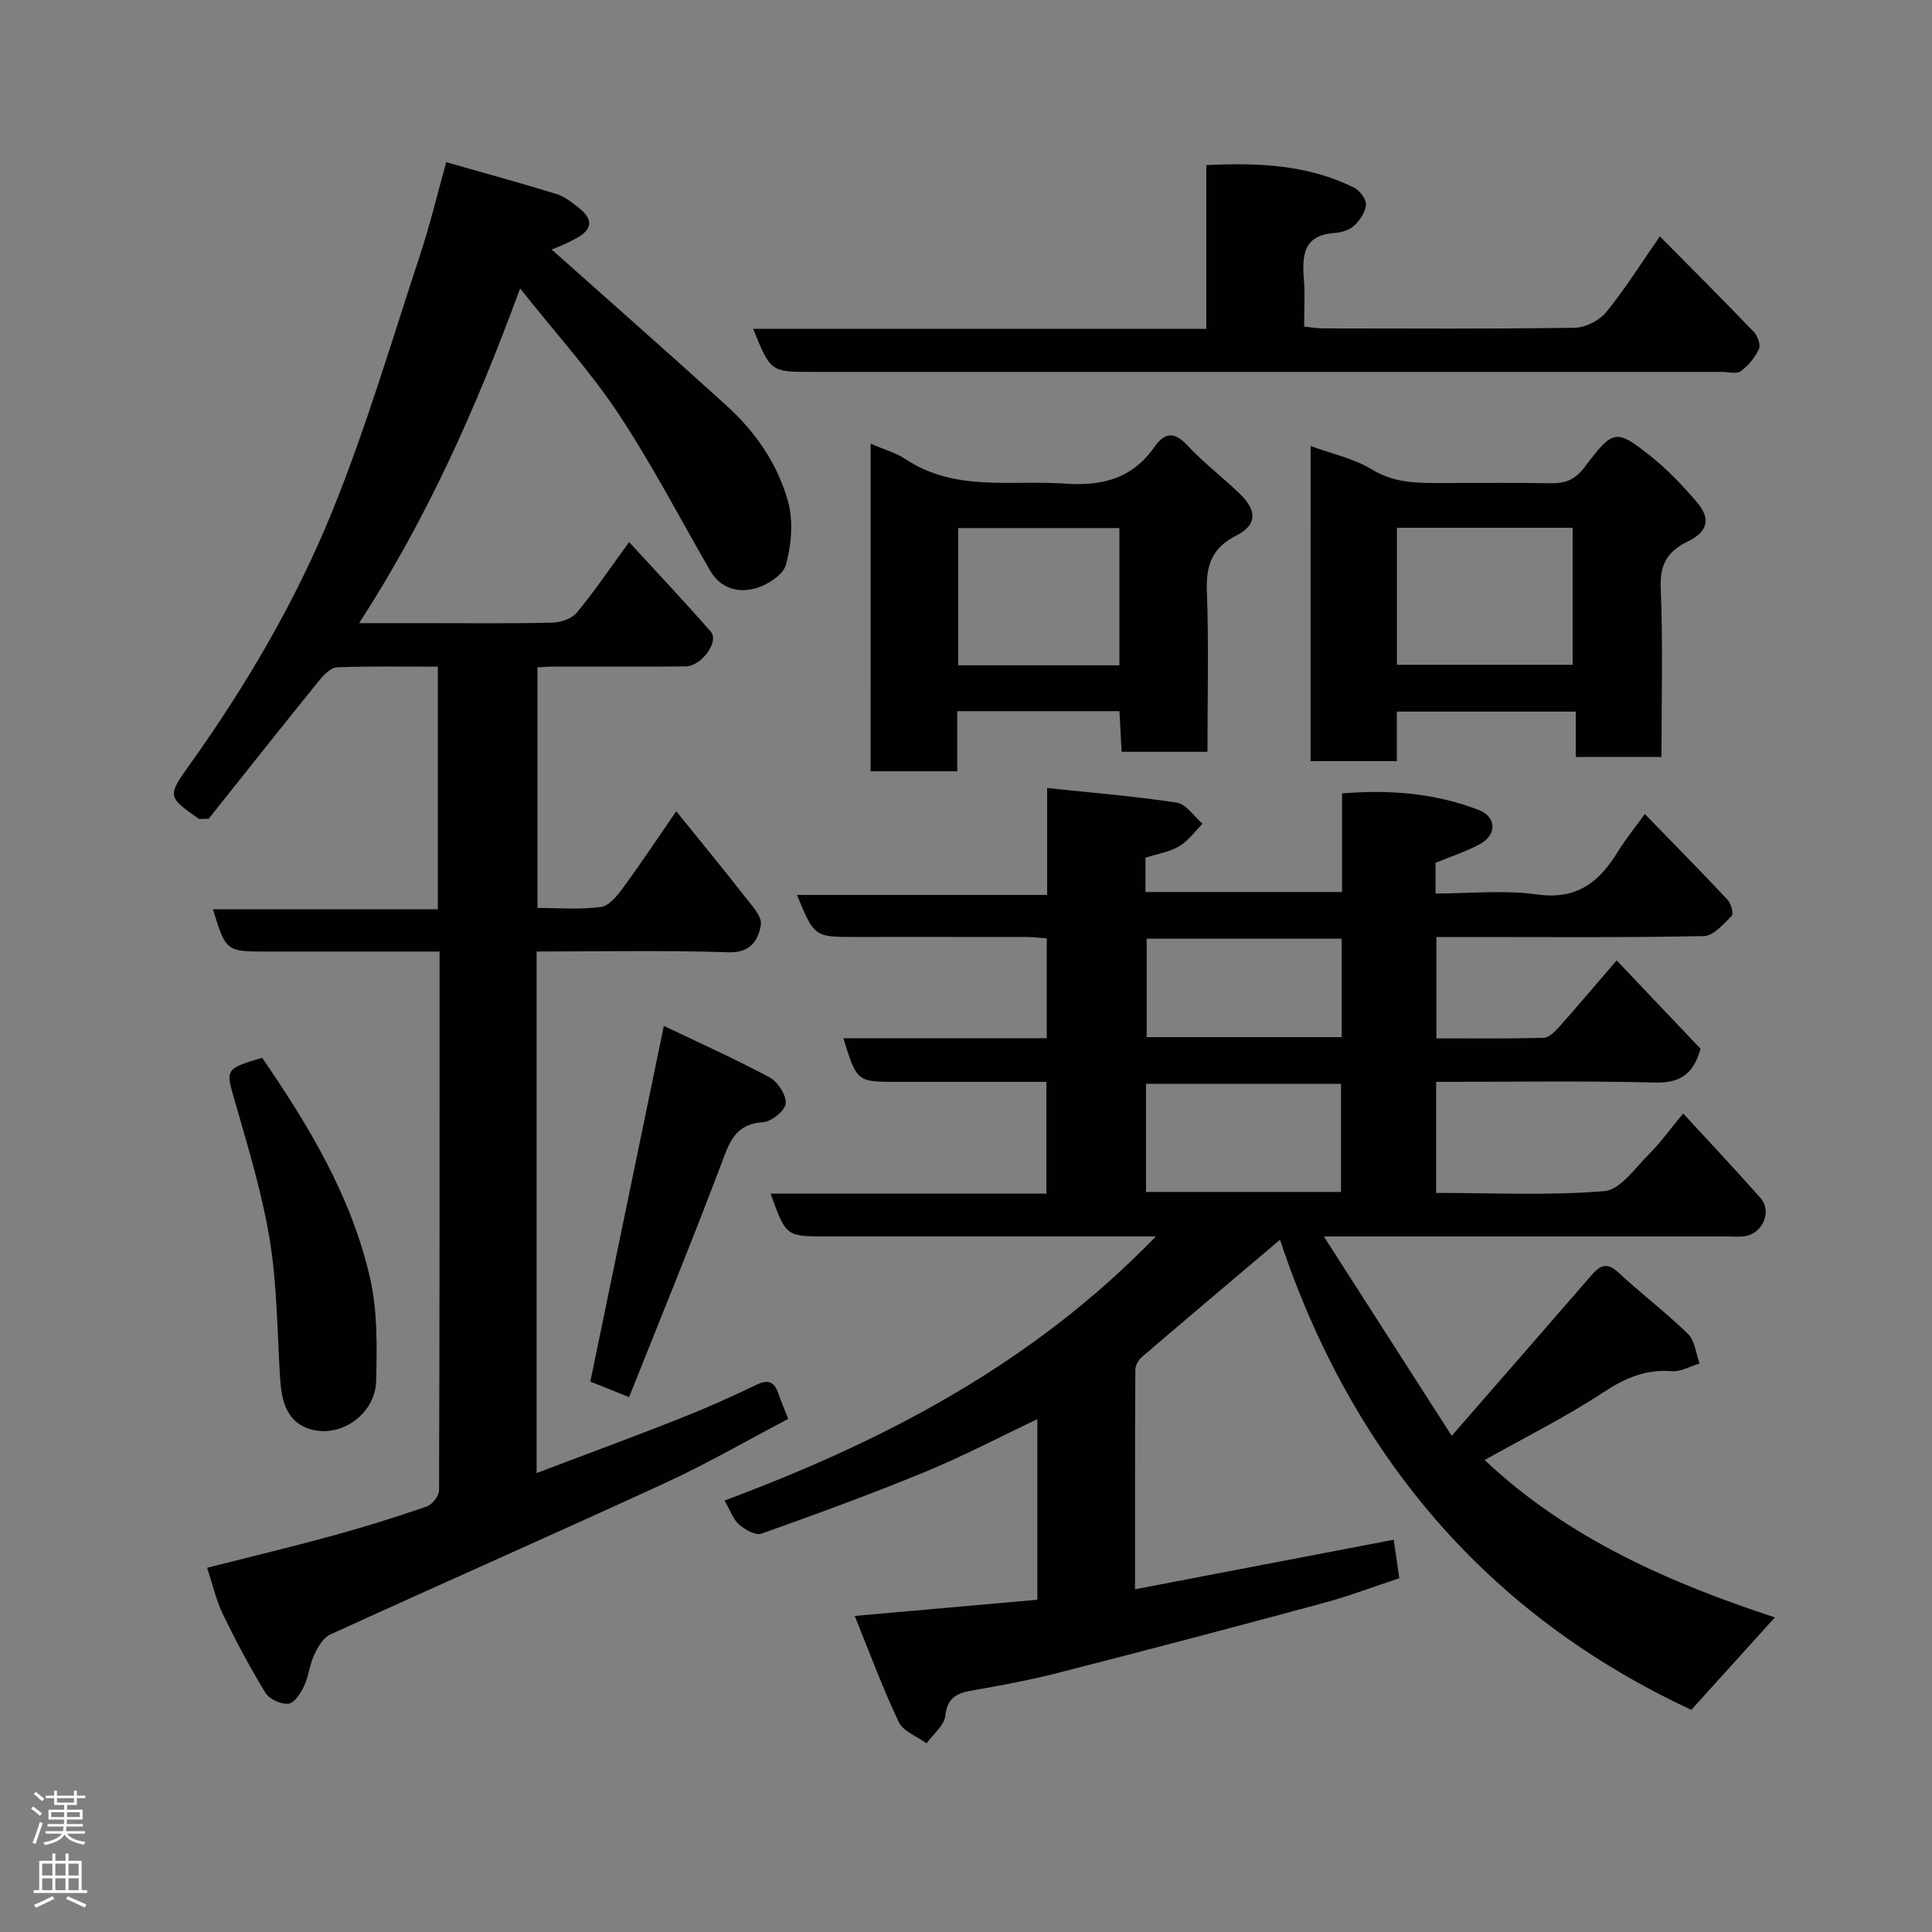 <svg enable-background="new 0 0 400 400" viewBox="0 0 400 400" xmlns="http://www.w3.org/2000/svg"><rect x="0" y="0" width="400" height="400" fill="#808080" stroke="none"/><g fill="#010103"><path d="m265.01 256.68c-9.68 8.19-19.12 16.16-28.5 24.19-.73.62-1.44 1.75-1.45 2.64-.09 14.98-.06 29.96-.06 45.53 18.1-3.47 35.78-6.85 53.56-10.26.42 2.89.74 5.12 1.15 7.97-5.01 1.66-10.29 3.67-15.71 5.14-18.21 4.92-36.46 9.73-54.73 14.41-5.83 1.49-11.77 2.61-17.7 3.64-3.2.56-5.41 1.29-5.85 5.27-.22 2.03-2.52 3.83-3.88 5.73-1.97-1.44-4.83-2.46-5.76-4.4-3.35-7.06-6.05-14.42-9.12-21.98 13.53-1.2 25.61-2.27 37.81-3.35 0-12.73 0-24.8 0-37.38-8.01 3.79-15.51 7.73-23.31 10.94-11.13 4.58-22.45 8.72-33.79 12.75-1.21.43-3.43-.8-4.65-1.87-1.24-1.08-1.81-2.91-3.01-4.98 33.06-12.34 63.75-28.27 89.3-54.68-2.51 0-4.08 0-5.65 0-20.83 0-41.66 0-62.49 0-8.46 0-8.46 0-11.62-8.86h57.1c0-7.79 0-15.17 0-23.14-10.31 0-20.59 0-30.86 0-8.37 0-8.37 0-11.19-9.04h42.12c0-6.97 0-13.57 0-20.67-1.3-.09-2.72-.27-4.15-.28-11.83-.02-23.66-.01-35.49-.01-8.48 0-8.48 0-12.08-8.7h51.8c0-7.22 0-13.95 0-22.14 9.41 1 18.18 1.69 26.85 3.03 1.95.3 3.56 2.85 5.33 4.36-1.6 1.59-2.97 3.57-4.85 4.68-2.02 1.19-4.52 1.57-6.97 2.35v7.11h40.7c0-6.76 0-13.36 0-20.41 9.91-.83 19.28-.04 28.26 3.41 3.71 1.43 3.84 5.1.36 7.04-2.82 1.56-5.97 2.55-9.27 3.92v6.35c7 0 14.17-.76 21.11.2 8.2 1.14 12.81-2.61 16.64-8.86 1.53-2.49 3.39-4.77 5.58-7.8 5.92 6.09 11.61 11.86 17.15 17.77.72.77 1.27 2.89.83 3.33-1.68 1.69-3.77 4.13-5.75 4.18-16.32.33-32.66.19-48.99.19-2 0-3.99 0-6.39 0v20.98c7.3 0 14.74.09 22.16-.1 1.07-.03 2.3-1.19 3.13-2.13 3.71-4.16 7.3-8.42 12.03-13.91 5.93 6.24 11.76 12.39 17.37 18.29-1.51 5.38-4.31 7.13-9.47 7-14.97-.38-29.95-.14-45.27-.14v22.99c11.66 0 23.31.58 34.84-.37 3.28-.27 6.36-4.8 9.24-7.67 2.43-2.42 4.45-5.27 7.06-8.41 5.56 6.05 10.87 11.69 16 17.49 2.48 2.8.46 7.43-3.33 7.94-1.15.15-2.33.04-3.5.04-25.5 0-50.99 0-76.49 0-1.8 0-3.6 0-7.07 0 8.99 14.01 17.36 27.06 26.47 41.27 10.17-11.67 19.5-22.36 28.79-33.08 1.73-2 3.17-3.11 5.7-.75 4.69 4.38 9.85 8.25 14.43 12.73 1.43 1.4 1.64 4.05 2.4 6.13-1.93.57-3.9 1.74-5.77 1.59-5.41-.44-9.65 1.42-14.16 4.38-7.88 5.17-16.37 9.41-24.57 14.01 17.22 16.26 38.34 25.43 60.09 32.59-5.72 6.32-11.18 12.36-17.3 19.13-42.29-19.65-70.39-52.9-85.16-97.32zm12.63-9.9c0-7.78 0-15.15 0-22.39-13.73 0-27.1 0-40.37 0v22.39zm.14-52.43c-13.78 0-27.15 0-40.37 0v20.38h40.37c0-6.85 0-13.44 0-20.38z"/><path d="m111.1 197v107.98c10-3.79 19.72-7.37 29.35-11.17 5.46-2.15 10.83-4.54 16.11-7.08 2.41-1.16 3.7-.77 4.55 1.7.58 1.67 1.28 3.29 2.09 5.33-8.52 4.47-16.72 9.23-25.29 13.18-23.11 10.64-46.4 20.9-69.54 31.47-1.45.66-2.57 2.59-3.31 4.18-.95 2.03-1.14 4.43-2.09 6.46-.7 1.48-2 3.54-3.23 3.68-1.52.18-3.96-.92-4.76-2.22-3.22-5.26-6.13-10.74-8.83-16.29-1.4-2.89-2.11-6.12-3.27-9.63 8.7-2.21 17.32-4.27 25.87-6.61 6.59-1.8 13.12-3.84 19.58-6.06 1.14-.39 2.56-2.19 2.57-3.34.13-36.97.11-73.94.11-111.57-6.73 0-13.16 0-19.6 0-5.33 0-10.67 0-16 0-8.63 0-8.63 0-11.32-8.75h46.56c0-16.9 0-33.28 0-50.23-6.98 0-13.92-.14-20.85.13-1.28.05-2.76 1.54-3.71 2.72-7.85 9.7-15.59 19.48-22.89 28.64-1.54 0-1.89.11-2.07-.02-6.44-4.52-6.56-4.61-1.8-11.27 11.73-16.43 21.93-33.83 29.5-52.47 7.01-17.28 12.29-35.27 18.15-53.01 2.03-6.14 3.53-12.45 5.41-19.17 7.92 2.26 15.42 4.31 22.84 6.59 1.66.51 3.17 1.72 4.57 2.83 3.16 2.5 2.89 4.56-.75 6.48-1.01.53-2.04 1.02-3.09 1.48-.85.38-1.74.69-1.75.69 11.98 10.68 24.15 21.39 36.16 32.28 6.05 5.48 10.69 12.19 12.81 20.01 1.09 4.03.66 8.85-.44 12.95-.56 2.11-3.86 4.24-6.32 4.92-3.57.99-7.24.06-9.4-3.68-6.28-10.88-12.09-22.08-19.02-32.53-5.78-8.71-12.9-16.53-20.32-25.88-9.12 24.85-19.2 47.46-33.32 69.29h13.99c8.67 0 17.33.11 26-.1 1.75-.04 4.05-.82 5.09-2.09 3.63-4.38 6.82-9.12 10.81-14.59 5.78 6.3 11.46 12.32 16.91 18.54 1.8 2.05-1.92 7.18-5.22 7.21-9.17.07-18.33.02-27.5.03-.97 0-1.93.09-3.16.15v49.82c4.31 0 8.77.37 13.12-.19 1.68-.22 3.38-2.33 4.57-3.95 3.58-4.86 6.91-9.89 11.04-15.88 4.94 6.12 9.57 11.73 14.04 17.47 1.46 1.88 3.78 4.29 3.48 6.07-.51 2.93-1.99 5.81-6.61 5.66-13.11-.43-26.25-.16-39.82-.16z"/><path d="m271.35 92.34c4.3 1.59 8.93 2.56 12.73 4.88 4.93 3.01 10.04 2.77 15.29 2.78 7.16.01 14.32-.1 21.47.05 3.15.07 5.19-.6 7.34-3.46 5.86-7.8 6.45-7.78 13.58-2.14 3.5 2.77 6.62 6.1 9.54 9.49 2.96 3.43 2.32 6.13-1.87 8.17-4.12 2-5.78 4.65-5.59 9.51.46 11.59.15 23.22.15 35.1-6.01 0-11.61 0-17.75 0 0-2.95 0-6.01 0-9.39-12.58 0-24.63 0-37.04 0v10.26c-6.06 0-11.78 0-17.86 0 .01-21.41.01-42.96.01-65.25zm17.87 45.3h36.38c0-9.74 0-19.12 0-28.37-12.33 0-24.25 0-36.38 0z"/><path d="m180.26 91.86c2.8 1.22 5.23 1.87 7.21 3.19 10.31 6.85 21.92 4.28 33.13 5.08 7.72.55 13.9-1.11 18.45-7.65 2-2.88 4.06-3.22 6.77-.29 3.35 3.61 7.34 6.63 10.89 10.07 3.61 3.51 3.54 6.45-.77 8.63-5.04 2.56-6.27 6.17-6.07 11.53.41 10.95.12 21.92.12 33.23-5.98 0-11.7 0-17.77 0-.15-2.74-.29-5.47-.45-8.41-11.19 0-22.11 0-33.58 0v12.45c-6.25 0-11.96 0-17.94 0 .01-22.52.01-44.91.01-67.83zm51.5 17.47c-11.37 0-22.41 0-33.38 0v28.42h33.38c0-9.49 0-18.74 0-28.42z"/><path d="m155.92 68.08h93.83c0-11.3 0-22.35 0-33.89 10.91-.55 21.09-.07 30.61 4.67 1.18.59 2.53 2.39 2.45 3.54-.11 1.53-1.28 3.24-2.48 4.35-.99.91-2.66 1.4-4.06 1.49-6.44.45-6.71 4.66-6.31 9.6.25 3.13.05 6.3.05 9.78 1.48.14 2.74.37 4 .37 17.32.02 34.64.13 51.96-.13 2.25-.03 5.14-1.48 6.57-3.22 3.96-4.86 7.3-10.22 11.12-15.71 6.66 6.74 13.14 13.21 19.48 19.82.78.82 1.42 2.68 1.02 3.53-.83 1.75-2.2 3.44-3.76 4.58-.87.64-2.58.14-3.91.14-62.79 0-125.58 0-188.37 0-8.56 0-8.56 0-12.2-8.92z"/><path d="m54.27 219c9.68 14.09 18.52 28.76 22.36 45.67 1.55 6.83 1.41 14.14 1.25 21.22-.16 6.97-7.52 12.08-13.98 9.9-4.59-1.55-5.62-5.85-5.9-10.28-.61-9.53-.6-19.17-2.11-28.56-1.55-9.59-4.4-18.99-7.09-28.35-2.12-7.31-2.4-7.23 5.47-9.6z"/><path d="m137.44 212.4c7.07 3.38 14.61 6.76 21.88 10.65 1.7.91 3.5 3.67 3.35 5.42-.13 1.47-2.94 3.76-4.68 3.87-5.98.37-7.07 4.45-8.78 8.97-6.03 15.95-12.5 31.73-18.96 47.95-3.78-1.52-6.24-2.51-8.03-3.22 5.02-24.33 9.98-48.34 15.22-73.64z"/></g><path d="m6.44 374.46.42-.45c.65.47 1.27.95 1.85 1.44l-.45.49c-.65-.56-1.25-1.06-1.82-1.48m.93 7.33-.63-.26c.55-1.36 1.05-2.8 1.52-4.33.19.1.38.19.59.27-.46 1.29-.95 2.73-1.48 4.32m-.38-10.38.44-.42c.43.34 1.01.82 1.74 1.44l-.49.49c-.53-.51-1.09-1.01-1.69-1.51m2.5.35h1.72v-1.04h.59v1.04h3.52v-1.04h.59v1.04h1.75v.53h-1.75v1.42h-2.03v.97h3.22v2.03h-3.24c0 .35-.01.66-.03.93h3.32v.53h-3.37c-.03.27-.08.58-.15.94h3.96v.53h-3.71c.67.92 1.93 1.48 3.79 1.68-.13.24-.23.44-.29.59-2.13-.38-3.48-1.08-4.04-2.12-.43.97-1.77 1.72-4.03 2.23-.09-.19-.2-.37-.33-.55 2.1-.42 3.37-1.03 3.81-1.83h-3.36v-.53h3.58c.08-.29.13-.61.16-.94h-3.33v-.53h3.39c.02-.27.04-.58.04-.93h-3.23v-2.03h3.25v-.97h-2.07v-1.42h-1.73zm1.12 3.44v1h2.65c.01-.3.02-.44.01-.4v-.25-.35zm1.19-2h3.52v-.91h-3.52zm4.71 2h-2.63v.59c0 .16-.01.28-.01.4h2.64z" fill="#fcfafa"/><path d="m13.56 383.74h.63v1.52h2.72v6.07h1.13v.6h-11.06v-.6h1.13v-6.07h2.73v-1.52h.63v1.52h2.1v-1.52zm-2.69 8.83.38.56c-1.24.63-2.53 1.25-3.85 1.85-.1-.21-.21-.42-.34-.63 1.36-.55 2.63-1.15 3.81-1.78m-2.13-4.27h2.1v-2.45h-2.1zm0 3.04h2.1v-2.46h-2.1zm2.72-3.04h2.1v-2.45h-2.1zm0 3.04h2.1v-2.46h-2.1zm6.07 3.6c-1.41-.71-2.7-1.3-3.86-1.78l.35-.56c1.45.62 2.75 1.19 3.88 1.72zm-1.25-9.09h-2.1v2.45h2.1zm-2.09 5.49h2.1v-2.46h-2.1z" fill="#fcfafa"/></svg>